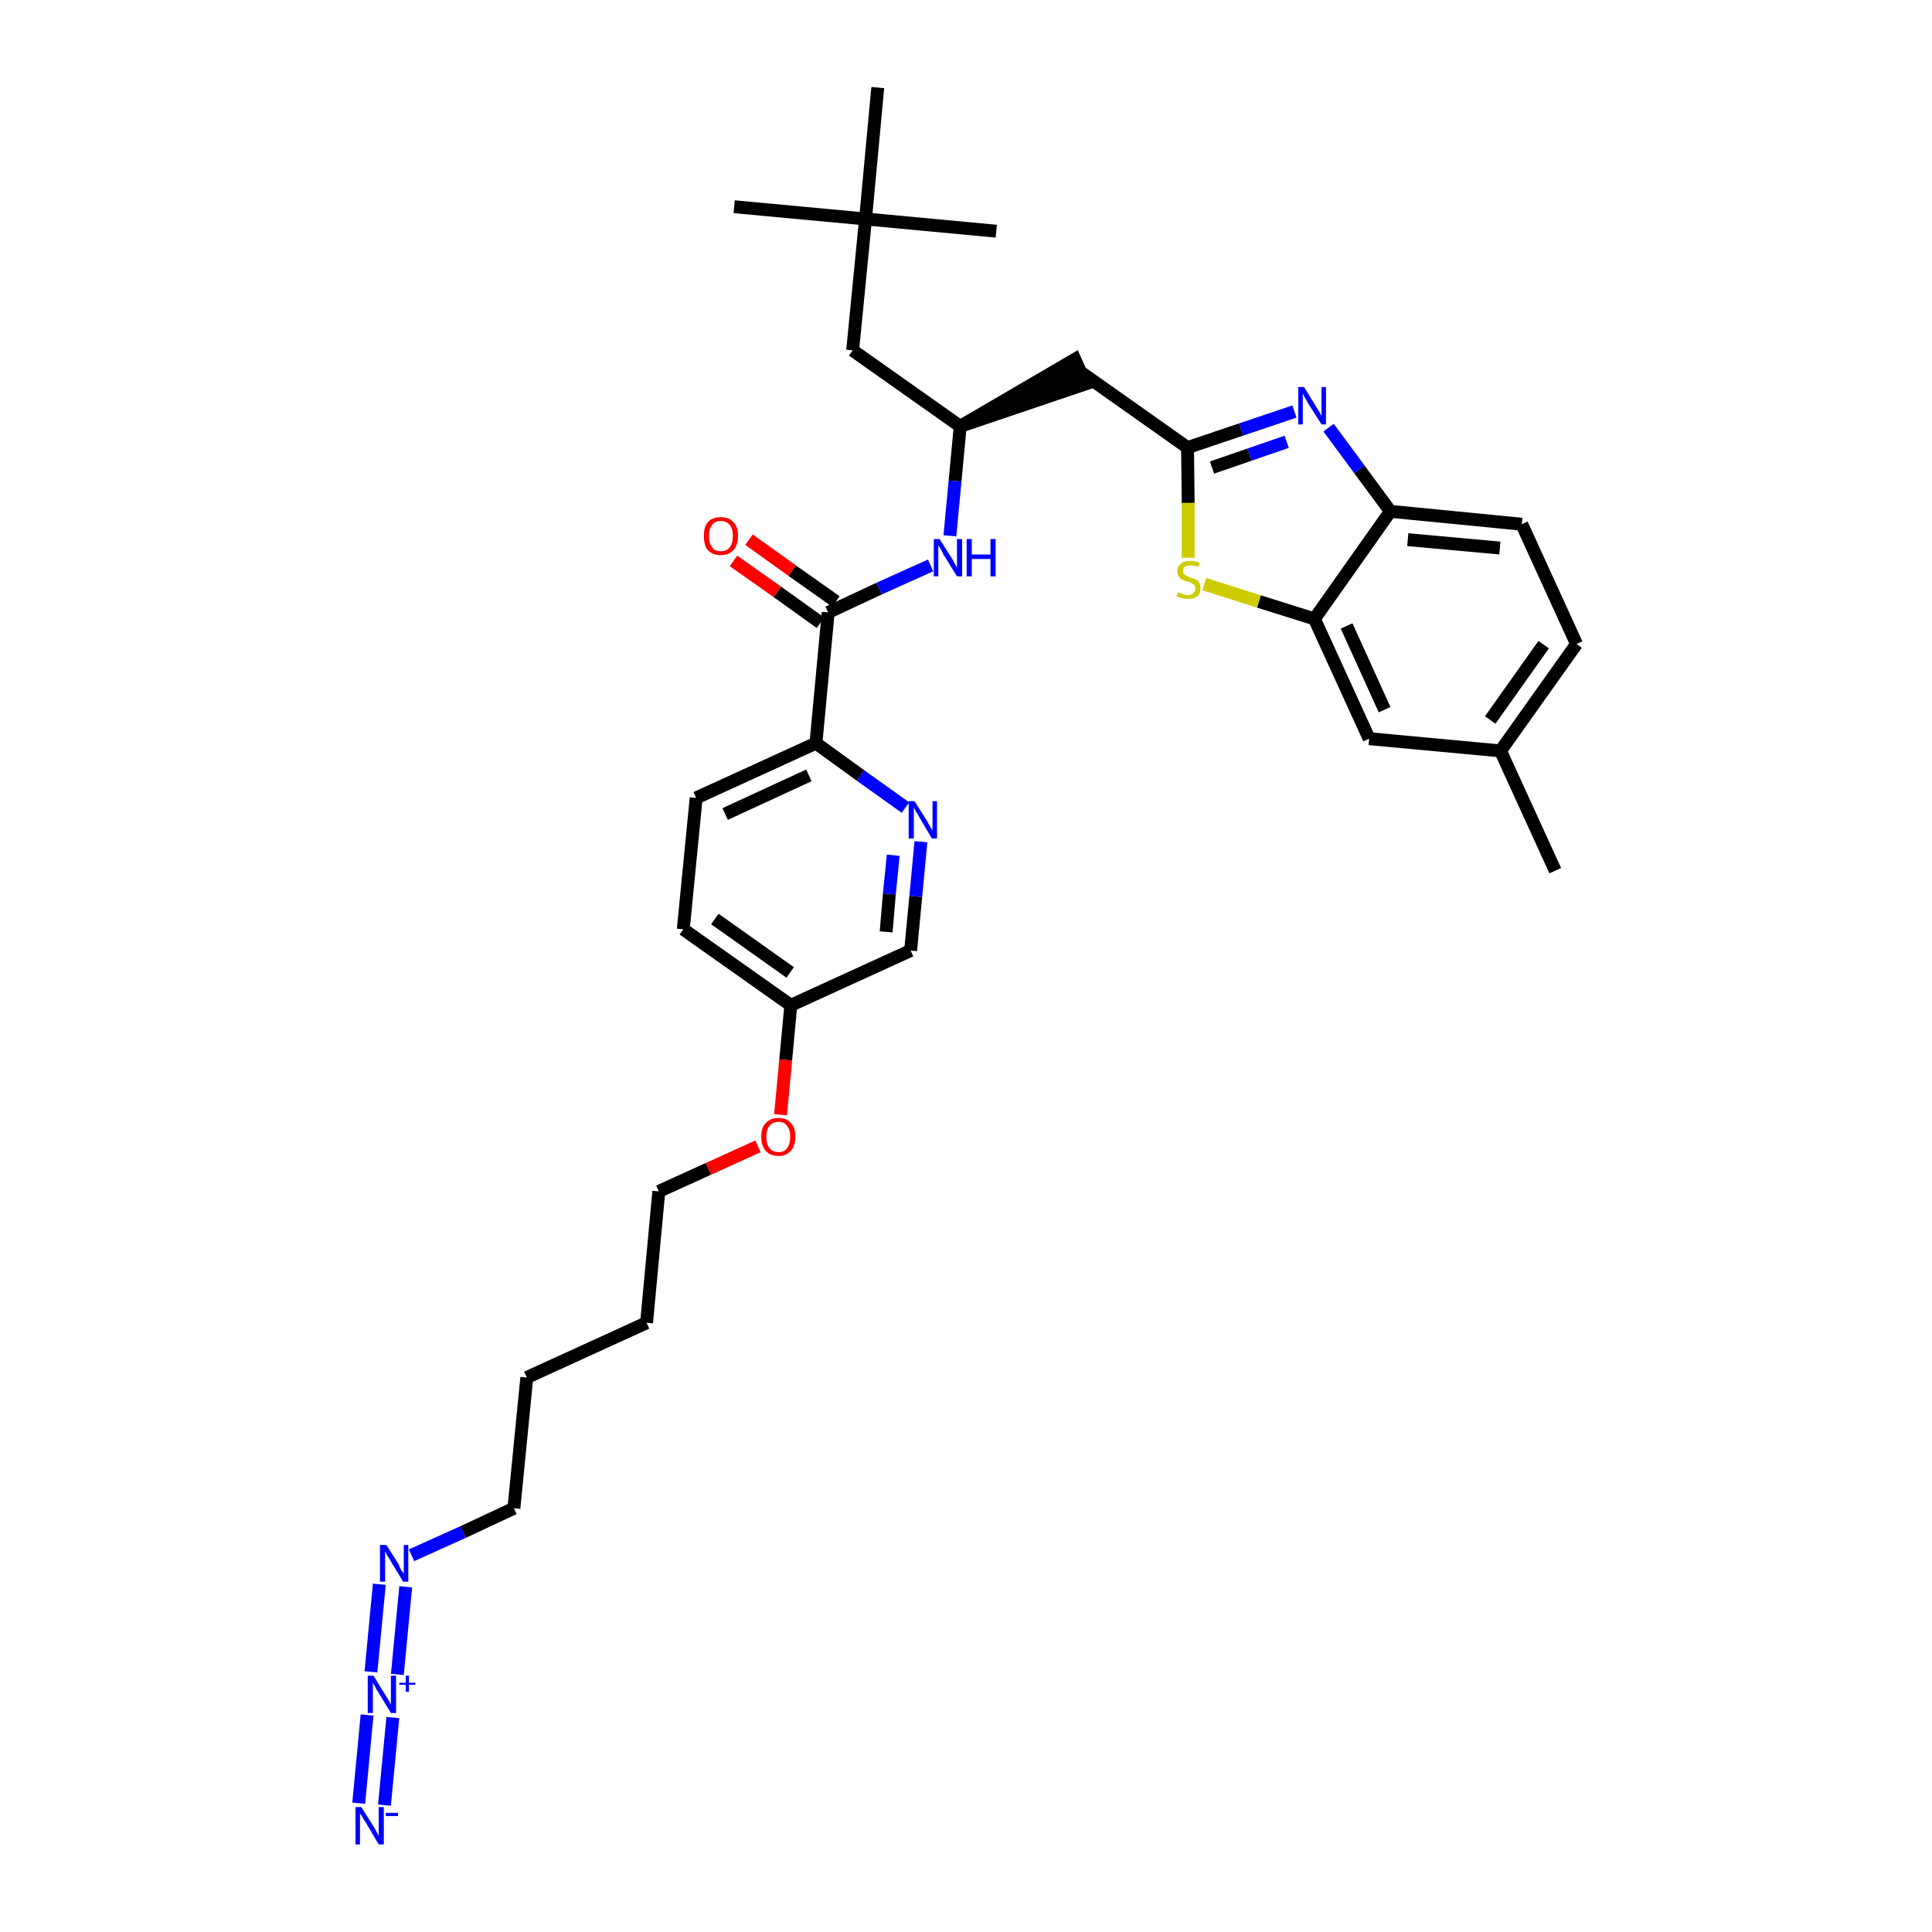 <?xml version='1.0' encoding='iso-8859-1'?>
<svg version='1.1' baseProfile='full'
              xmlns='http://www.w3.org/2000/svg'
                      xmlns:rdkit='http://www.rdkit.org/xml'
                      xmlns:xlink='http://www.w3.org/1999/xlink'
                  xml:space='preserve'
width='300px' height='300px' viewBox='0 0 300 300'>
<!-- END OF HEADER -->
<path class='bond-0 atom-0 atom-1' d='M 241.5,135.2 L 233.0,116.6' style='fill:none;fill-rule:evenodd;stroke:#000000;stroke-width:2.0px;stroke-linecap:butt;stroke-linejoin:miter;stroke-opacity:1' />
<path class='bond-1 atom-1 atom-2' d='M 233.0,116.6 L 244.8,100.0' style='fill:none;fill-rule:evenodd;stroke:#000000;stroke-width:2.0px;stroke-linecap:butt;stroke-linejoin:miter;stroke-opacity:1' />
<path class='bond-1 atom-1 atom-2' d='M 231.4,111.8 L 239.7,100.1' style='fill:none;fill-rule:evenodd;stroke:#000000;stroke-width:2.0px;stroke-linecap:butt;stroke-linejoin:miter;stroke-opacity:1' />
<path class='bond-33 atom-33 atom-1' d='M 212.6,114.7 L 233.0,116.6' style='fill:none;fill-rule:evenodd;stroke:#000000;stroke-width:2.0px;stroke-linecap:butt;stroke-linejoin:miter;stroke-opacity:1' />
<path class='bond-2 atom-2 atom-3' d='M 244.8,100.0 L 236.3,81.4' style='fill:none;fill-rule:evenodd;stroke:#000000;stroke-width:2.0px;stroke-linecap:butt;stroke-linejoin:miter;stroke-opacity:1' />
<path class='bond-3 atom-3 atom-4' d='M 236.3,81.4 L 215.9,79.4' style='fill:none;fill-rule:evenodd;stroke:#000000;stroke-width:2.0px;stroke-linecap:butt;stroke-linejoin:miter;stroke-opacity:1' />
<path class='bond-3 atom-3 atom-4' d='M 232.9,85.1 L 218.6,83.8' style='fill:none;fill-rule:evenodd;stroke:#000000;stroke-width:2.0px;stroke-linecap:butt;stroke-linejoin:miter;stroke-opacity:1' />
<path class='bond-4 atom-4 atom-5' d='M 215.9,79.4 L 211.1,72.9' style='fill:none;fill-rule:evenodd;stroke:#000000;stroke-width:2.0px;stroke-linecap:butt;stroke-linejoin:miter;stroke-opacity:1' />
<path class='bond-4 atom-4 atom-5' d='M 211.1,72.9 L 206.3,66.4' style='fill:none;fill-rule:evenodd;stroke:#0000FF;stroke-width:2.0px;stroke-linecap:butt;stroke-linejoin:miter;stroke-opacity:1' />
<path class='bond-34 atom-32 atom-4' d='M 204.1,96.1 L 215.9,79.4' style='fill:none;fill-rule:evenodd;stroke:#000000;stroke-width:2.0px;stroke-linecap:butt;stroke-linejoin:miter;stroke-opacity:1' />
<path class='bond-5 atom-5 atom-6' d='M 201.0,63.9 L 192.7,66.7' style='fill:none;fill-rule:evenodd;stroke:#0000FF;stroke-width:2.0px;stroke-linecap:butt;stroke-linejoin:miter;stroke-opacity:1' />
<path class='bond-5 atom-5 atom-6' d='M 192.7,66.7 L 184.4,69.5' style='fill:none;fill-rule:evenodd;stroke:#000000;stroke-width:2.0px;stroke-linecap:butt;stroke-linejoin:miter;stroke-opacity:1' />
<path class='bond-5 atom-5 atom-6' d='M 199.8,68.6 L 194.0,70.6' style='fill:none;fill-rule:evenodd;stroke:#0000FF;stroke-width:2.0px;stroke-linecap:butt;stroke-linejoin:miter;stroke-opacity:1' />
<path class='bond-5 atom-5 atom-6' d='M 194.0,70.6 L 188.2,72.6' style='fill:none;fill-rule:evenodd;stroke:#000000;stroke-width:2.0px;stroke-linecap:butt;stroke-linejoin:miter;stroke-opacity:1' />
<path class='bond-6 atom-6 atom-7' d='M 184.4,69.5 L 167.7,57.7' style='fill:none;fill-rule:evenodd;stroke:#000000;stroke-width:2.0px;stroke-linecap:butt;stroke-linejoin:miter;stroke-opacity:1' />
<path class='bond-30 atom-6 atom-31' d='M 184.4,69.5 L 184.5,78.1' style='fill:none;fill-rule:evenodd;stroke:#000000;stroke-width:2.0px;stroke-linecap:butt;stroke-linejoin:miter;stroke-opacity:1' />
<path class='bond-30 atom-6 atom-31' d='M 184.5,78.1 L 184.5,86.6' style='fill:none;fill-rule:evenodd;stroke:#CCCC00;stroke-width:2.0px;stroke-linecap:butt;stroke-linejoin:miter;stroke-opacity:1' />
<path class='bond-7 atom-8 atom-7' d='M 149.1,66.2 L 168.6,59.6 L 166.9,55.8 Z' style='fill:#000000;fill-rule:evenodd;fill-opacity:1;stroke:#000000;stroke-width:2.0px;stroke-linecap:butt;stroke-linejoin:miter;stroke-opacity:1;' />
<path class='bond-8 atom-8 atom-9' d='M 149.1,66.2 L 132.4,54.4' style='fill:none;fill-rule:evenodd;stroke:#000000;stroke-width:2.0px;stroke-linecap:butt;stroke-linejoin:miter;stroke-opacity:1' />
<path class='bond-13 atom-8 atom-14' d='M 149.1,66.2 L 148.3,74.7' style='fill:none;fill-rule:evenodd;stroke:#000000;stroke-width:2.0px;stroke-linecap:butt;stroke-linejoin:miter;stroke-opacity:1' />
<path class='bond-13 atom-8 atom-14' d='M 148.3,74.7 L 147.5,83.2' style='fill:none;fill-rule:evenodd;stroke:#0000FF;stroke-width:2.0px;stroke-linecap:butt;stroke-linejoin:miter;stroke-opacity:1' />
<path class='bond-9 atom-9 atom-10' d='M 132.4,54.4 L 134.4,34.0' style='fill:none;fill-rule:evenodd;stroke:#000000;stroke-width:2.0px;stroke-linecap:butt;stroke-linejoin:miter;stroke-opacity:1' />
<path class='bond-10 atom-10 atom-11' d='M 134.4,34.0 L 114.0,32.1' style='fill:none;fill-rule:evenodd;stroke:#000000;stroke-width:2.0px;stroke-linecap:butt;stroke-linejoin:miter;stroke-opacity:1' />
<path class='bond-11 atom-10 atom-12' d='M 134.4,34.0 L 154.7,35.9' style='fill:none;fill-rule:evenodd;stroke:#000000;stroke-width:2.0px;stroke-linecap:butt;stroke-linejoin:miter;stroke-opacity:1' />
<path class='bond-12 atom-10 atom-13' d='M 134.4,34.0 L 136.3,13.6' style='fill:none;fill-rule:evenodd;stroke:#000000;stroke-width:2.0px;stroke-linecap:butt;stroke-linejoin:miter;stroke-opacity:1' />
<path class='bond-14 atom-14 atom-15' d='M 144.5,87.8 L 136.5,91.4' style='fill:none;fill-rule:evenodd;stroke:#0000FF;stroke-width:2.0px;stroke-linecap:butt;stroke-linejoin:miter;stroke-opacity:1' />
<path class='bond-14 atom-14 atom-15' d='M 136.5,91.4 L 128.6,95.1' style='fill:none;fill-rule:evenodd;stroke:#000000;stroke-width:2.0px;stroke-linecap:butt;stroke-linejoin:miter;stroke-opacity:1' />
<path class='bond-15 atom-15 atom-16' d='M 129.8,93.4 L 123.0,88.6' style='fill:none;fill-rule:evenodd;stroke:#000000;stroke-width:2.0px;stroke-linecap:butt;stroke-linejoin:miter;stroke-opacity:1' />
<path class='bond-15 atom-15 atom-16' d='M 123.0,88.6 L 116.3,83.8' style='fill:none;fill-rule:evenodd;stroke:#FF0000;stroke-width:2.0px;stroke-linecap:butt;stroke-linejoin:miter;stroke-opacity:1' />
<path class='bond-15 atom-15 atom-16' d='M 127.4,96.7 L 120.7,91.9' style='fill:none;fill-rule:evenodd;stroke:#000000;stroke-width:2.0px;stroke-linecap:butt;stroke-linejoin:miter;stroke-opacity:1' />
<path class='bond-15 atom-15 atom-16' d='M 120.7,91.9 L 113.9,87.1' style='fill:none;fill-rule:evenodd;stroke:#FF0000;stroke-width:2.0px;stroke-linecap:butt;stroke-linejoin:miter;stroke-opacity:1' />
<path class='bond-16 atom-15 atom-17' d='M 128.6,95.1 L 126.7,115.4' style='fill:none;fill-rule:evenodd;stroke:#000000;stroke-width:2.0px;stroke-linecap:butt;stroke-linejoin:miter;stroke-opacity:1' />
<path class='bond-17 atom-17 atom-18' d='M 126.7,115.4 L 108.1,123.9' style='fill:none;fill-rule:evenodd;stroke:#000000;stroke-width:2.0px;stroke-linecap:butt;stroke-linejoin:miter;stroke-opacity:1' />
<path class='bond-17 atom-17 atom-18' d='M 125.6,120.4 L 112.6,126.4' style='fill:none;fill-rule:evenodd;stroke:#000000;stroke-width:2.0px;stroke-linecap:butt;stroke-linejoin:miter;stroke-opacity:1' />
<path class='bond-35 atom-30 atom-17' d='M 140.6,125.4 L 133.6,120.4' style='fill:none;fill-rule:evenodd;stroke:#0000FF;stroke-width:2.0px;stroke-linecap:butt;stroke-linejoin:miter;stroke-opacity:1' />
<path class='bond-35 atom-30 atom-17' d='M 133.6,120.4 L 126.7,115.4' style='fill:none;fill-rule:evenodd;stroke:#000000;stroke-width:2.0px;stroke-linecap:butt;stroke-linejoin:miter;stroke-opacity:1' />
<path class='bond-18 atom-18 atom-19' d='M 108.1,123.9 L 106.1,144.3' style='fill:none;fill-rule:evenodd;stroke:#000000;stroke-width:2.0px;stroke-linecap:butt;stroke-linejoin:miter;stroke-opacity:1' />
<path class='bond-19 atom-19 atom-20' d='M 106.1,144.3 L 122.8,156.1' style='fill:none;fill-rule:evenodd;stroke:#000000;stroke-width:2.0px;stroke-linecap:butt;stroke-linejoin:miter;stroke-opacity:1' />
<path class='bond-19 atom-19 atom-20' d='M 111.0,142.7 L 122.7,151.0' style='fill:none;fill-rule:evenodd;stroke:#000000;stroke-width:2.0px;stroke-linecap:butt;stroke-linejoin:miter;stroke-opacity:1' />
<path class='bond-20 atom-20 atom-21' d='M 122.8,156.1 L 122.0,164.6' style='fill:none;fill-rule:evenodd;stroke:#000000;stroke-width:2.0px;stroke-linecap:butt;stroke-linejoin:miter;stroke-opacity:1' />
<path class='bond-20 atom-20 atom-21' d='M 122.0,164.6 L 121.2,173.1' style='fill:none;fill-rule:evenodd;stroke:#FF0000;stroke-width:2.0px;stroke-linecap:butt;stroke-linejoin:miter;stroke-opacity:1' />
<path class='bond-28 atom-20 atom-29' d='M 122.8,156.1 L 141.4,147.6' style='fill:none;fill-rule:evenodd;stroke:#000000;stroke-width:2.0px;stroke-linecap:butt;stroke-linejoin:miter;stroke-opacity:1' />
<path class='bond-21 atom-21 atom-22' d='M 117.7,178.0 L 110.0,181.5' style='fill:none;fill-rule:evenodd;stroke:#FF0000;stroke-width:2.0px;stroke-linecap:butt;stroke-linejoin:miter;stroke-opacity:1' />
<path class='bond-21 atom-21 atom-22' d='M 110.0,181.5 L 102.3,185.0' style='fill:none;fill-rule:evenodd;stroke:#000000;stroke-width:2.0px;stroke-linecap:butt;stroke-linejoin:miter;stroke-opacity:1' />
<path class='bond-22 atom-22 atom-23' d='M 102.3,185.0 L 100.4,205.4' style='fill:none;fill-rule:evenodd;stroke:#000000;stroke-width:2.0px;stroke-linecap:butt;stroke-linejoin:miter;stroke-opacity:1' />
<path class='bond-23 atom-23 atom-24' d='M 100.4,205.4 L 81.8,213.9' style='fill:none;fill-rule:evenodd;stroke:#000000;stroke-width:2.0px;stroke-linecap:butt;stroke-linejoin:miter;stroke-opacity:1' />
<path class='bond-24 atom-24 atom-25' d='M 81.8,213.9 L 79.8,234.2' style='fill:none;fill-rule:evenodd;stroke:#000000;stroke-width:2.0px;stroke-linecap:butt;stroke-linejoin:miter;stroke-opacity:1' />
<path class='bond-25 atom-25 atom-26' d='M 79.8,234.2 L 71.9,237.9' style='fill:none;fill-rule:evenodd;stroke:#000000;stroke-width:2.0px;stroke-linecap:butt;stroke-linejoin:miter;stroke-opacity:1' />
<path class='bond-25 atom-25 atom-26' d='M 71.9,237.9 L 63.9,241.5' style='fill:none;fill-rule:evenodd;stroke:#0000FF;stroke-width:2.0px;stroke-linecap:butt;stroke-linejoin:miter;stroke-opacity:1' />
<path class='bond-26 atom-26 atom-27' d='M 58.9,246.0 L 57.6,259.6' style='fill:none;fill-rule:evenodd;stroke:#0000FF;stroke-width:2.0px;stroke-linecap:butt;stroke-linejoin:miter;stroke-opacity:1' />
<path class='bond-26 atom-26 atom-27' d='M 63.0,246.4 L 61.7,260.0' style='fill:none;fill-rule:evenodd;stroke:#0000FF;stroke-width:2.0px;stroke-linecap:butt;stroke-linejoin:miter;stroke-opacity:1' />
<path class='bond-27 atom-27 atom-28' d='M 57.0,266.3 L 55.7,280.0' style='fill:none;fill-rule:evenodd;stroke:#0000FF;stroke-width:2.0px;stroke-linecap:butt;stroke-linejoin:miter;stroke-opacity:1' />
<path class='bond-27 atom-27 atom-28' d='M 61.0,266.7 L 59.7,280.3' style='fill:none;fill-rule:evenodd;stroke:#0000FF;stroke-width:2.0px;stroke-linecap:butt;stroke-linejoin:miter;stroke-opacity:1' />
<path class='bond-29 atom-29 atom-30' d='M 141.4,147.6 L 142.2,139.2' style='fill:none;fill-rule:evenodd;stroke:#000000;stroke-width:2.0px;stroke-linecap:butt;stroke-linejoin:miter;stroke-opacity:1' />
<path class='bond-29 atom-29 atom-30' d='M 142.2,139.2 L 143.0,130.7' style='fill:none;fill-rule:evenodd;stroke:#0000FF;stroke-width:2.0px;stroke-linecap:butt;stroke-linejoin:miter;stroke-opacity:1' />
<path class='bond-29 atom-29 atom-30' d='M 137.6,144.7 L 138.1,138.8' style='fill:none;fill-rule:evenodd;stroke:#000000;stroke-width:2.0px;stroke-linecap:butt;stroke-linejoin:miter;stroke-opacity:1' />
<path class='bond-29 atom-29 atom-30' d='M 138.1,138.8 L 138.7,132.8' style='fill:none;fill-rule:evenodd;stroke:#0000FF;stroke-width:2.0px;stroke-linecap:butt;stroke-linejoin:miter;stroke-opacity:1' />
<path class='bond-31 atom-31 atom-32' d='M 187.0,90.7 L 195.5,93.4' style='fill:none;fill-rule:evenodd;stroke:#CCCC00;stroke-width:2.0px;stroke-linecap:butt;stroke-linejoin:miter;stroke-opacity:1' />
<path class='bond-31 atom-31 atom-32' d='M 195.5,93.4 L 204.1,96.1' style='fill:none;fill-rule:evenodd;stroke:#000000;stroke-width:2.0px;stroke-linecap:butt;stroke-linejoin:miter;stroke-opacity:1' />
<path class='bond-32 atom-32 atom-33' d='M 204.1,96.1 L 212.6,114.7' style='fill:none;fill-rule:evenodd;stroke:#000000;stroke-width:2.0px;stroke-linecap:butt;stroke-linejoin:miter;stroke-opacity:1' />
<path class='bond-32 atom-32 atom-33' d='M 209.1,97.2 L 215.0,110.2' style='fill:none;fill-rule:evenodd;stroke:#000000;stroke-width:2.0px;stroke-linecap:butt;stroke-linejoin:miter;stroke-opacity:1' />
<path  class='atom-5' d='M 202.5 60.1
L 204.4 63.2
Q 204.6 63.5, 204.9 64.0
Q 205.2 64.6, 205.2 64.6
L 205.2 60.1
L 205.9 60.1
L 205.9 65.9
L 205.2 65.9
L 203.1 62.6
Q 202.9 62.2, 202.6 61.7
Q 202.4 61.3, 202.3 61.1
L 202.3 65.9
L 201.6 65.9
L 201.6 60.1
L 202.5 60.1
' fill='#0000FF'/>
<path  class='atom-14' d='M 145.9 83.7
L 147.8 86.7
Q 148.0 87.0, 148.3 87.6
Q 148.6 88.1, 148.6 88.2
L 148.6 83.7
L 149.4 83.7
L 149.4 89.5
L 148.6 89.5
L 146.5 86.1
Q 146.3 85.7, 146.1 85.3
Q 145.8 84.8, 145.7 84.7
L 145.7 89.5
L 145.0 89.5
L 145.0 83.7
L 145.9 83.7
' fill='#0000FF'/>
<path  class='atom-14' d='M 150.1 83.7
L 150.9 83.7
L 150.9 86.1
L 153.8 86.1
L 153.8 83.7
L 154.6 83.7
L 154.6 89.5
L 153.8 89.5
L 153.8 86.8
L 150.9 86.8
L 150.9 89.5
L 150.1 89.5
L 150.1 83.7
' fill='#0000FF'/>
<path  class='atom-16' d='M 109.3 83.2
Q 109.3 81.8, 109.9 81.1
Q 110.6 80.3, 111.9 80.3
Q 113.2 80.3, 113.9 81.1
Q 114.6 81.8, 114.6 83.2
Q 114.6 84.6, 113.9 85.4
Q 113.2 86.2, 111.9 86.2
Q 110.6 86.2, 109.9 85.4
Q 109.3 84.7, 109.3 83.2
M 111.9 85.6
Q 112.8 85.6, 113.3 85.0
Q 113.8 84.4, 113.8 83.2
Q 113.8 82.1, 113.3 81.5
Q 112.8 80.9, 111.9 80.9
Q 111.0 80.9, 110.6 81.5
Q 110.1 82.1, 110.1 83.2
Q 110.1 84.4, 110.6 85.0
Q 111.0 85.6, 111.9 85.6
' fill='#FF0000'/>
<path  class='atom-21' d='M 118.2 176.5
Q 118.2 175.1, 118.9 174.4
Q 119.6 173.6, 120.9 173.6
Q 122.2 173.6, 122.8 174.4
Q 123.5 175.1, 123.5 176.5
Q 123.5 177.9, 122.8 178.7
Q 122.1 179.5, 120.9 179.5
Q 119.6 179.5, 118.9 178.7
Q 118.2 177.9, 118.2 176.5
M 120.9 178.9
Q 121.8 178.9, 122.2 178.3
Q 122.7 177.7, 122.7 176.5
Q 122.7 175.4, 122.2 174.8
Q 121.8 174.2, 120.9 174.2
Q 120.0 174.2, 119.5 174.8
Q 119.0 175.4, 119.0 176.5
Q 119.0 177.7, 119.5 178.3
Q 120.0 178.9, 120.9 178.9
' fill='#FF0000'/>
<path  class='atom-26' d='M 60.0 239.9
L 61.9 242.9
Q 62.0 243.2, 62.3 243.8
Q 62.7 244.3, 62.7 244.4
L 62.7 239.9
L 63.4 239.9
L 63.4 245.6
L 62.6 245.6
L 60.6 242.3
Q 60.4 241.9, 60.1 241.5
Q 59.9 241.0, 59.8 240.9
L 59.8 245.6
L 59.0 245.6
L 59.0 239.9
L 60.0 239.9
' fill='#0000FF'/>
<path  class='atom-27' d='M 58.0 260.2
L 59.9 263.3
Q 60.1 263.6, 60.4 264.1
Q 60.7 264.7, 60.7 264.7
L 60.7 260.2
L 61.5 260.2
L 61.5 266.0
L 60.7 266.0
L 58.7 262.7
Q 58.4 262.3, 58.2 261.8
Q 57.9 261.4, 57.9 261.2
L 57.9 266.0
L 57.1 266.0
L 57.1 260.2
L 58.0 260.2
' fill='#0000FF'/>
<path  class='atom-27' d='M 62.0 261.3
L 63.0 261.3
L 63.0 260.2
L 63.5 260.2
L 63.5 261.3
L 64.5 261.3
L 64.5 261.6
L 63.5 261.6
L 63.5 262.7
L 63.0 262.7
L 63.0 261.6
L 62.0 261.6
L 62.0 261.3
' fill='#0000FF'/>
<path  class='atom-28' d='M 56.1 280.6
L 58.0 283.6
Q 58.2 283.9, 58.5 284.5
Q 58.8 285.0, 58.8 285.1
L 58.8 280.6
L 59.6 280.6
L 59.6 286.4
L 58.8 286.4
L 56.8 283.0
Q 56.5 282.6, 56.3 282.2
Q 56.0 281.7, 55.9 281.6
L 55.9 286.4
L 55.2 286.4
L 55.2 280.6
L 56.1 280.6
' fill='#0000FF'/>
<path  class='atom-28' d='M 59.9 281.5
L 61.8 281.5
L 61.8 282.0
L 59.9 282.0
L 59.9 281.5
' fill='#0000FF'/>
<path  class='atom-30' d='M 142.0 124.4
L 143.9 127.4
Q 144.1 127.8, 144.4 128.3
Q 144.7 128.8, 144.8 128.9
L 144.8 124.4
L 145.5 124.4
L 145.5 130.2
L 144.7 130.2
L 142.7 126.8
Q 142.5 126.4, 142.2 126.0
Q 142.0 125.5, 141.9 125.4
L 141.9 130.2
L 141.1 130.2
L 141.1 124.4
L 142.0 124.4
' fill='#0000FF'/>
<path  class='atom-31' d='M 182.9 92.0
Q 183.0 92.0, 183.3 92.1
Q 183.6 92.2, 183.8 92.3
Q 184.1 92.4, 184.4 92.4
Q 185.0 92.4, 185.3 92.1
Q 185.6 91.8, 185.6 91.4
Q 185.6 91.1, 185.5 90.9
Q 185.3 90.7, 185.1 90.6
Q 184.8 90.4, 184.4 90.3
Q 183.9 90.2, 183.6 90.0
Q 183.3 89.9, 183.1 89.6
Q 182.8 89.3, 182.8 88.7
Q 182.8 88.0, 183.3 87.6
Q 183.8 87.1, 184.8 87.1
Q 185.5 87.1, 186.3 87.4
L 186.1 88.0
Q 185.4 87.8, 184.8 87.8
Q 184.3 87.8, 184.0 88.0
Q 183.7 88.2, 183.7 88.6
Q 183.7 88.9, 183.8 89.1
Q 184.0 89.3, 184.2 89.4
Q 184.5 89.5, 184.8 89.7
Q 185.4 89.8, 185.7 90.0
Q 186.0 90.1, 186.2 90.5
Q 186.4 90.8, 186.4 91.4
Q 186.4 92.2, 185.9 92.6
Q 185.4 93.0, 184.5 93.0
Q 184.0 93.0, 183.6 92.9
Q 183.2 92.8, 182.7 92.6
L 182.9 92.0
' fill='#CCCC00'/>
</svg>
